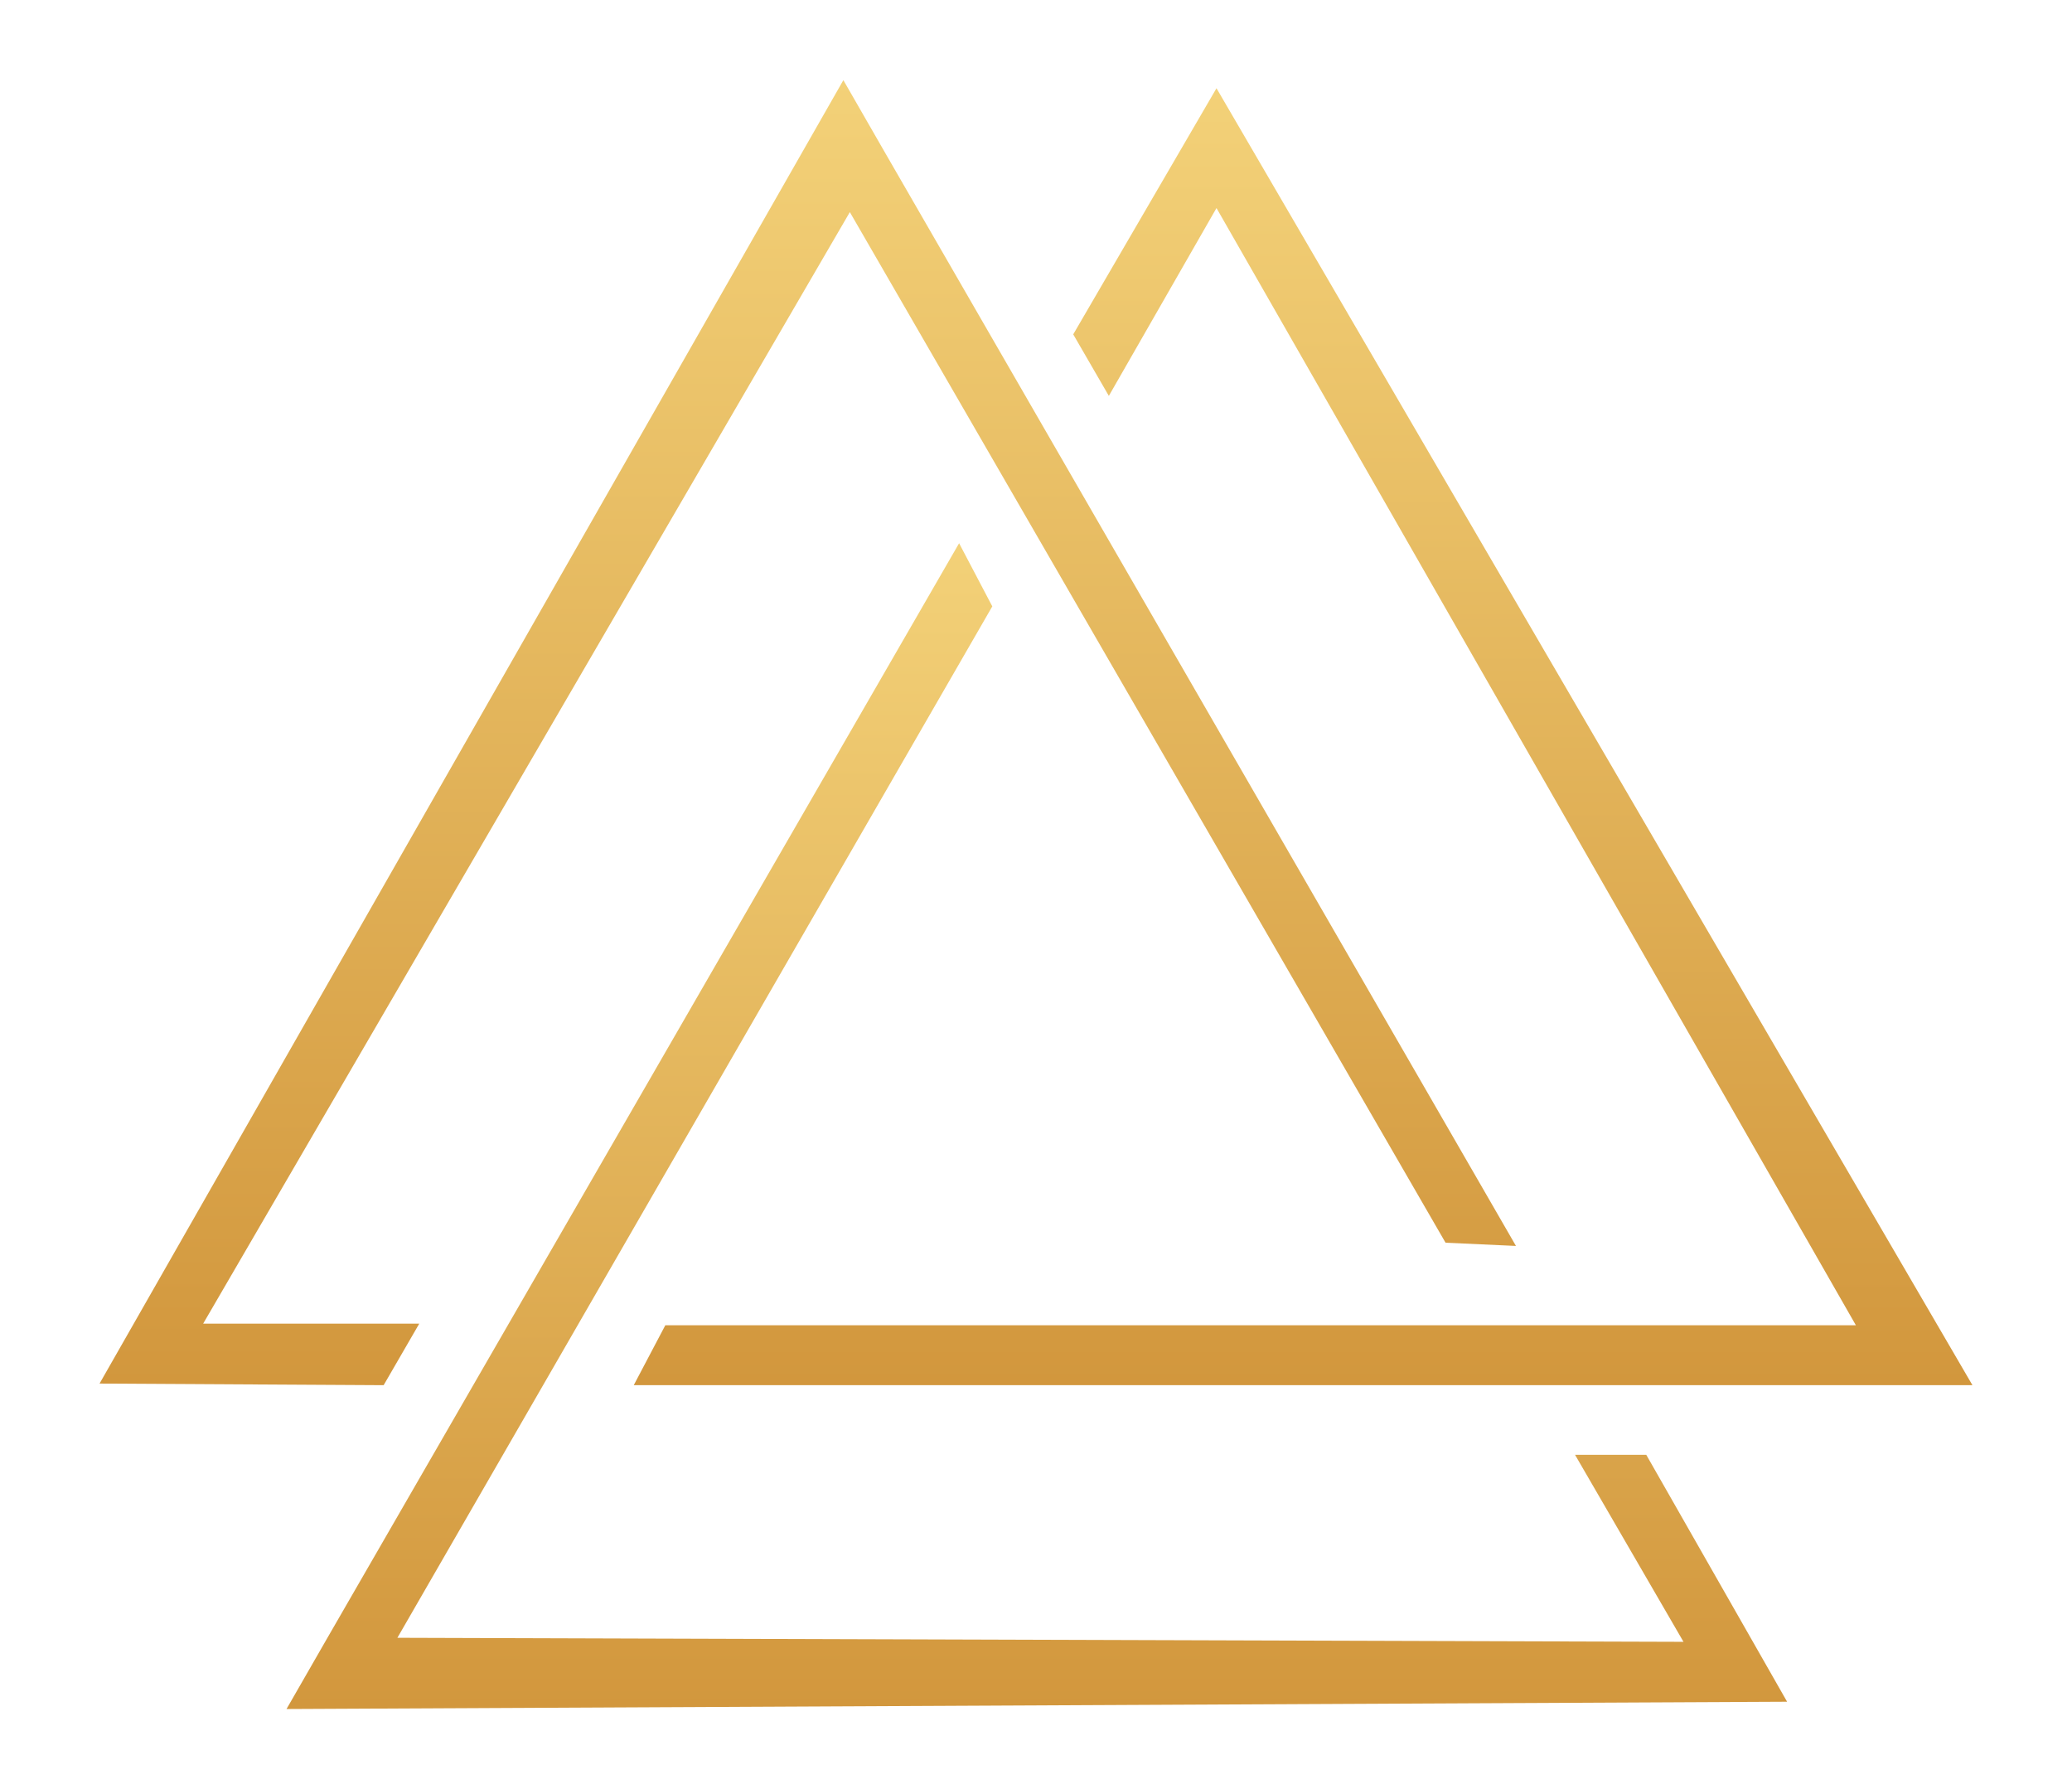 <?xml version="1.0" encoding="utf-8"?>
<!-- Generator: Adobe Illustrator 19.0.0, SVG Export Plug-In . SVG Version: 6.00 Build 0)  -->
<svg version="1.1" id="Layer_1" xmlns="http://www.w3.org/2000/svg" xmlns:xlink="http://www.w3.org/1999/xlink" x="0px" y="0px"
	 width="256px" height="221px" viewBox="0 0 256 221" style="enable-background:new 0 0 256 221;" xml:space="preserve">
<g>
	<g>
		<g>
			<linearGradient id="SVGID_1_" gradientUnits="userSpaceOnUse" x1="161.019" y1="171.108" x2="161.019" y2="10.945">
				<stop  offset="0" style="stop-color:#D2973D"/>
				<stop  offset="1" style="stop-color:#F3D178"/>
			</linearGradient>
			<polygon style="fill:url(#SVGID_1_);" points="150.3,10.9 132.6,41.3 137,48.9 150.3,25.7 229.3,163.7 82.2,163.7 78.3,171.1 
				233.7,171.1 243.7,171.1 			"/>
			<linearGradient id="SVGID_2_" gradientUnits="userSpaceOnUse" x1="128.134" y1="211.089" x2="128.134" y2="67.13">
				<stop  offset="0" style="stop-color:#D2973D"/>
				<stop  offset="1" style="stop-color:#F3D178"/>
			</linearGradient>
			<polygon style="fill:url(#SVGID_2_);" points="220.8,210.2 203.4,179.7 194.6,179.7 208,202.8 49.1,202.3 122.6,74.9 118.5,67.1 
				40.4,202.4 35.4,211.1 			"/>
			<linearGradient id="SVGID_3_" gradientUnits="userSpaceOnUse" x1="99.792" y1="171.108" x2="99.792" y2="9.911">
				<stop  offset="0" style="stop-color:#D2973D"/>
				<stop  offset="1" style="stop-color:#F3D178"/>
			</linearGradient>
			<polygon style="fill:url(#SVGID_3_);" points="12.3,170.9 47.4,171.1 51.8,163.5 25.1,163.5 105,26.2 178.6,153.5 187.3,153.9 
				109.2,18.6 104.2,9.9 			"/>
		</g>
	</g>
</g>
</svg>
